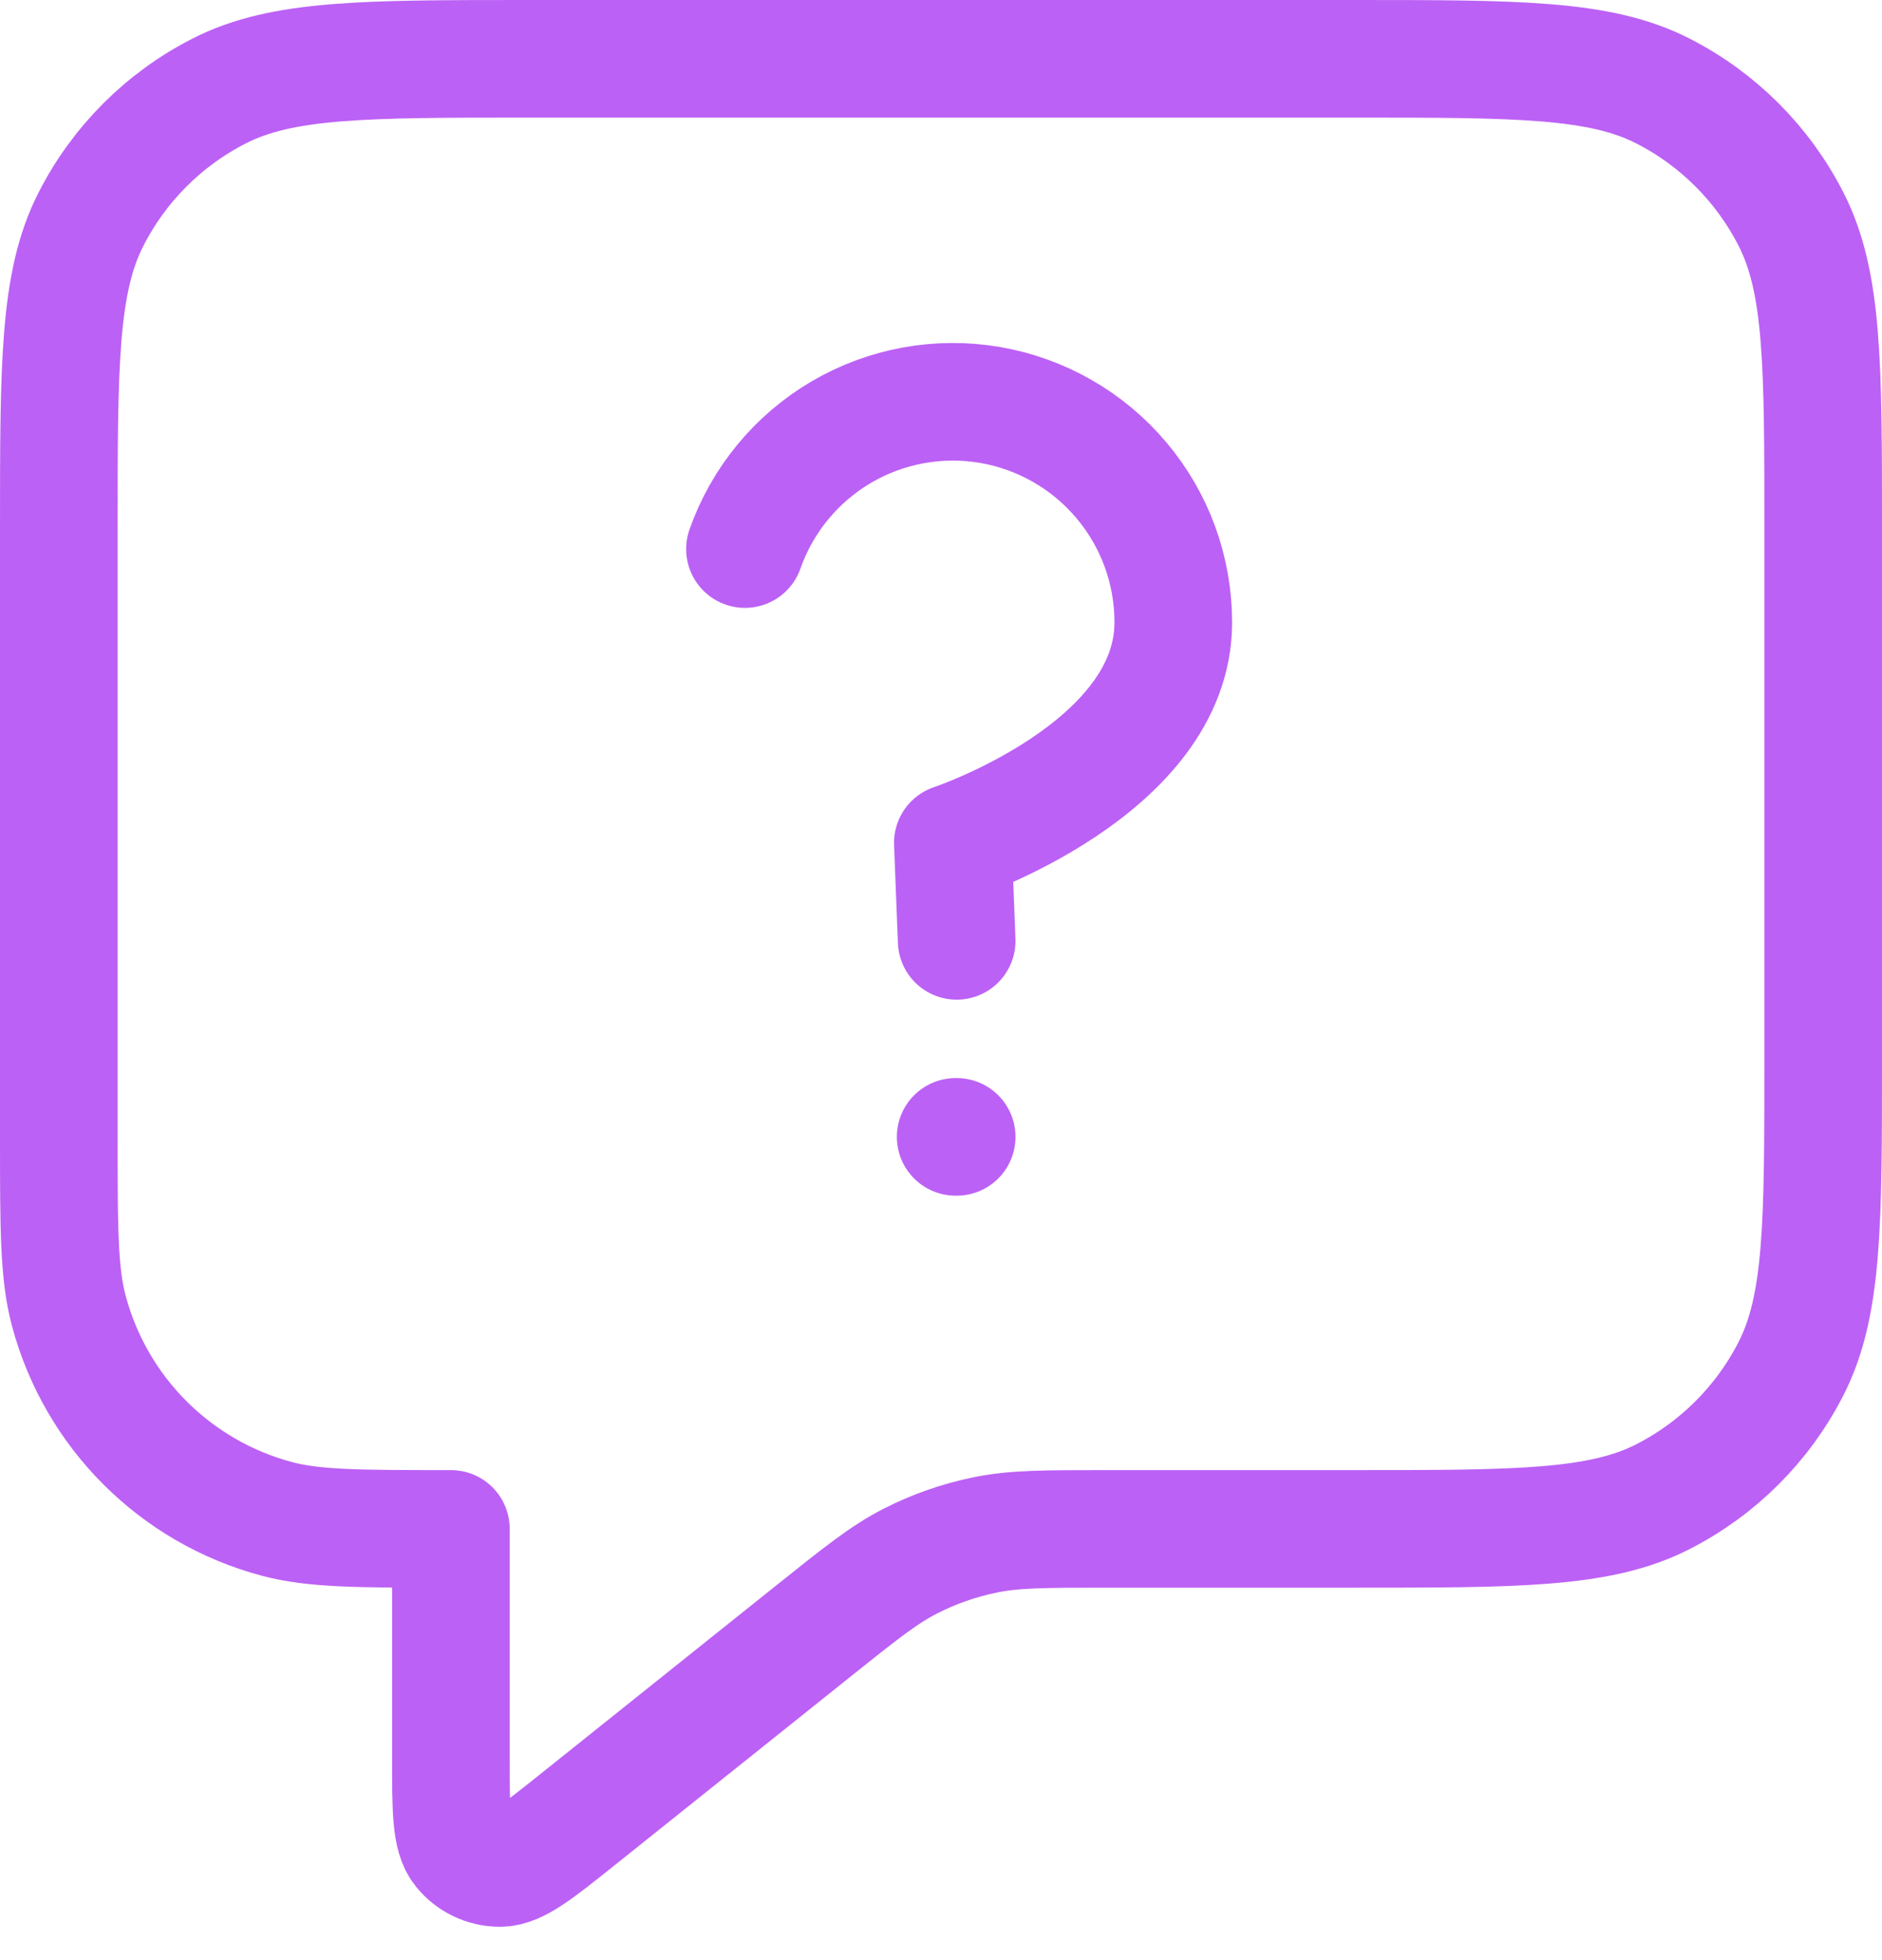 <svg width="24" height="25" viewBox="0 0 24 25" fill="none" xmlns="http://www.w3.org/2000/svg">
<path d="M9.5 7.003C9.72 6.377 10.155 5.849 10.727 5.512C11.299 5.176 11.972 5.053 12.626 5.165C13.28 5.278 13.874 5.618 14.301 6.126C14.729 6.633 14.963 7.276 14.962 7.94C14.962 9.813 12.151 10.75 12.151 10.75L12.2 12M12.187 14.5H12.2M5.75 19.5V22.419C5.75 23.085 5.75 23.419 5.887 23.59C6.005 23.738 6.185 23.825 6.376 23.825C6.595 23.824 6.855 23.616 7.375 23.2L10.357 20.815C10.966 20.328 11.27 20.084 11.609 19.911C11.91 19.757 12.23 19.645 12.562 19.577C12.935 19.5 13.325 19.5 14.105 19.5H17.25C19.35 19.5 20.4 19.5 21.203 19.091C21.908 18.732 22.482 18.158 22.841 17.453C23.25 16.65 23.25 15.6 23.25 13.5V6.75C23.25 4.65 23.25 3.6 22.841 2.798C22.482 2.092 21.908 1.518 21.203 1.159C20.4 0.75 19.35 0.75 17.25 0.75H6.75C4.65 0.75 3.6 0.75 2.798 1.159C2.092 1.518 1.518 2.092 1.159 2.798C0.75 3.6 0.75 4.65 0.75 6.75V14.5C0.75 15.662 0.75 16.244 0.878 16.721C1.225 18.015 2.235 19.026 3.529 19.372C4.006 19.5 4.588 19.5 5.75 19.5Z" stroke="#BC61F5" stroke-width="1.5" stroke-linecap="round" stroke-linejoin="round"/>
</svg>
